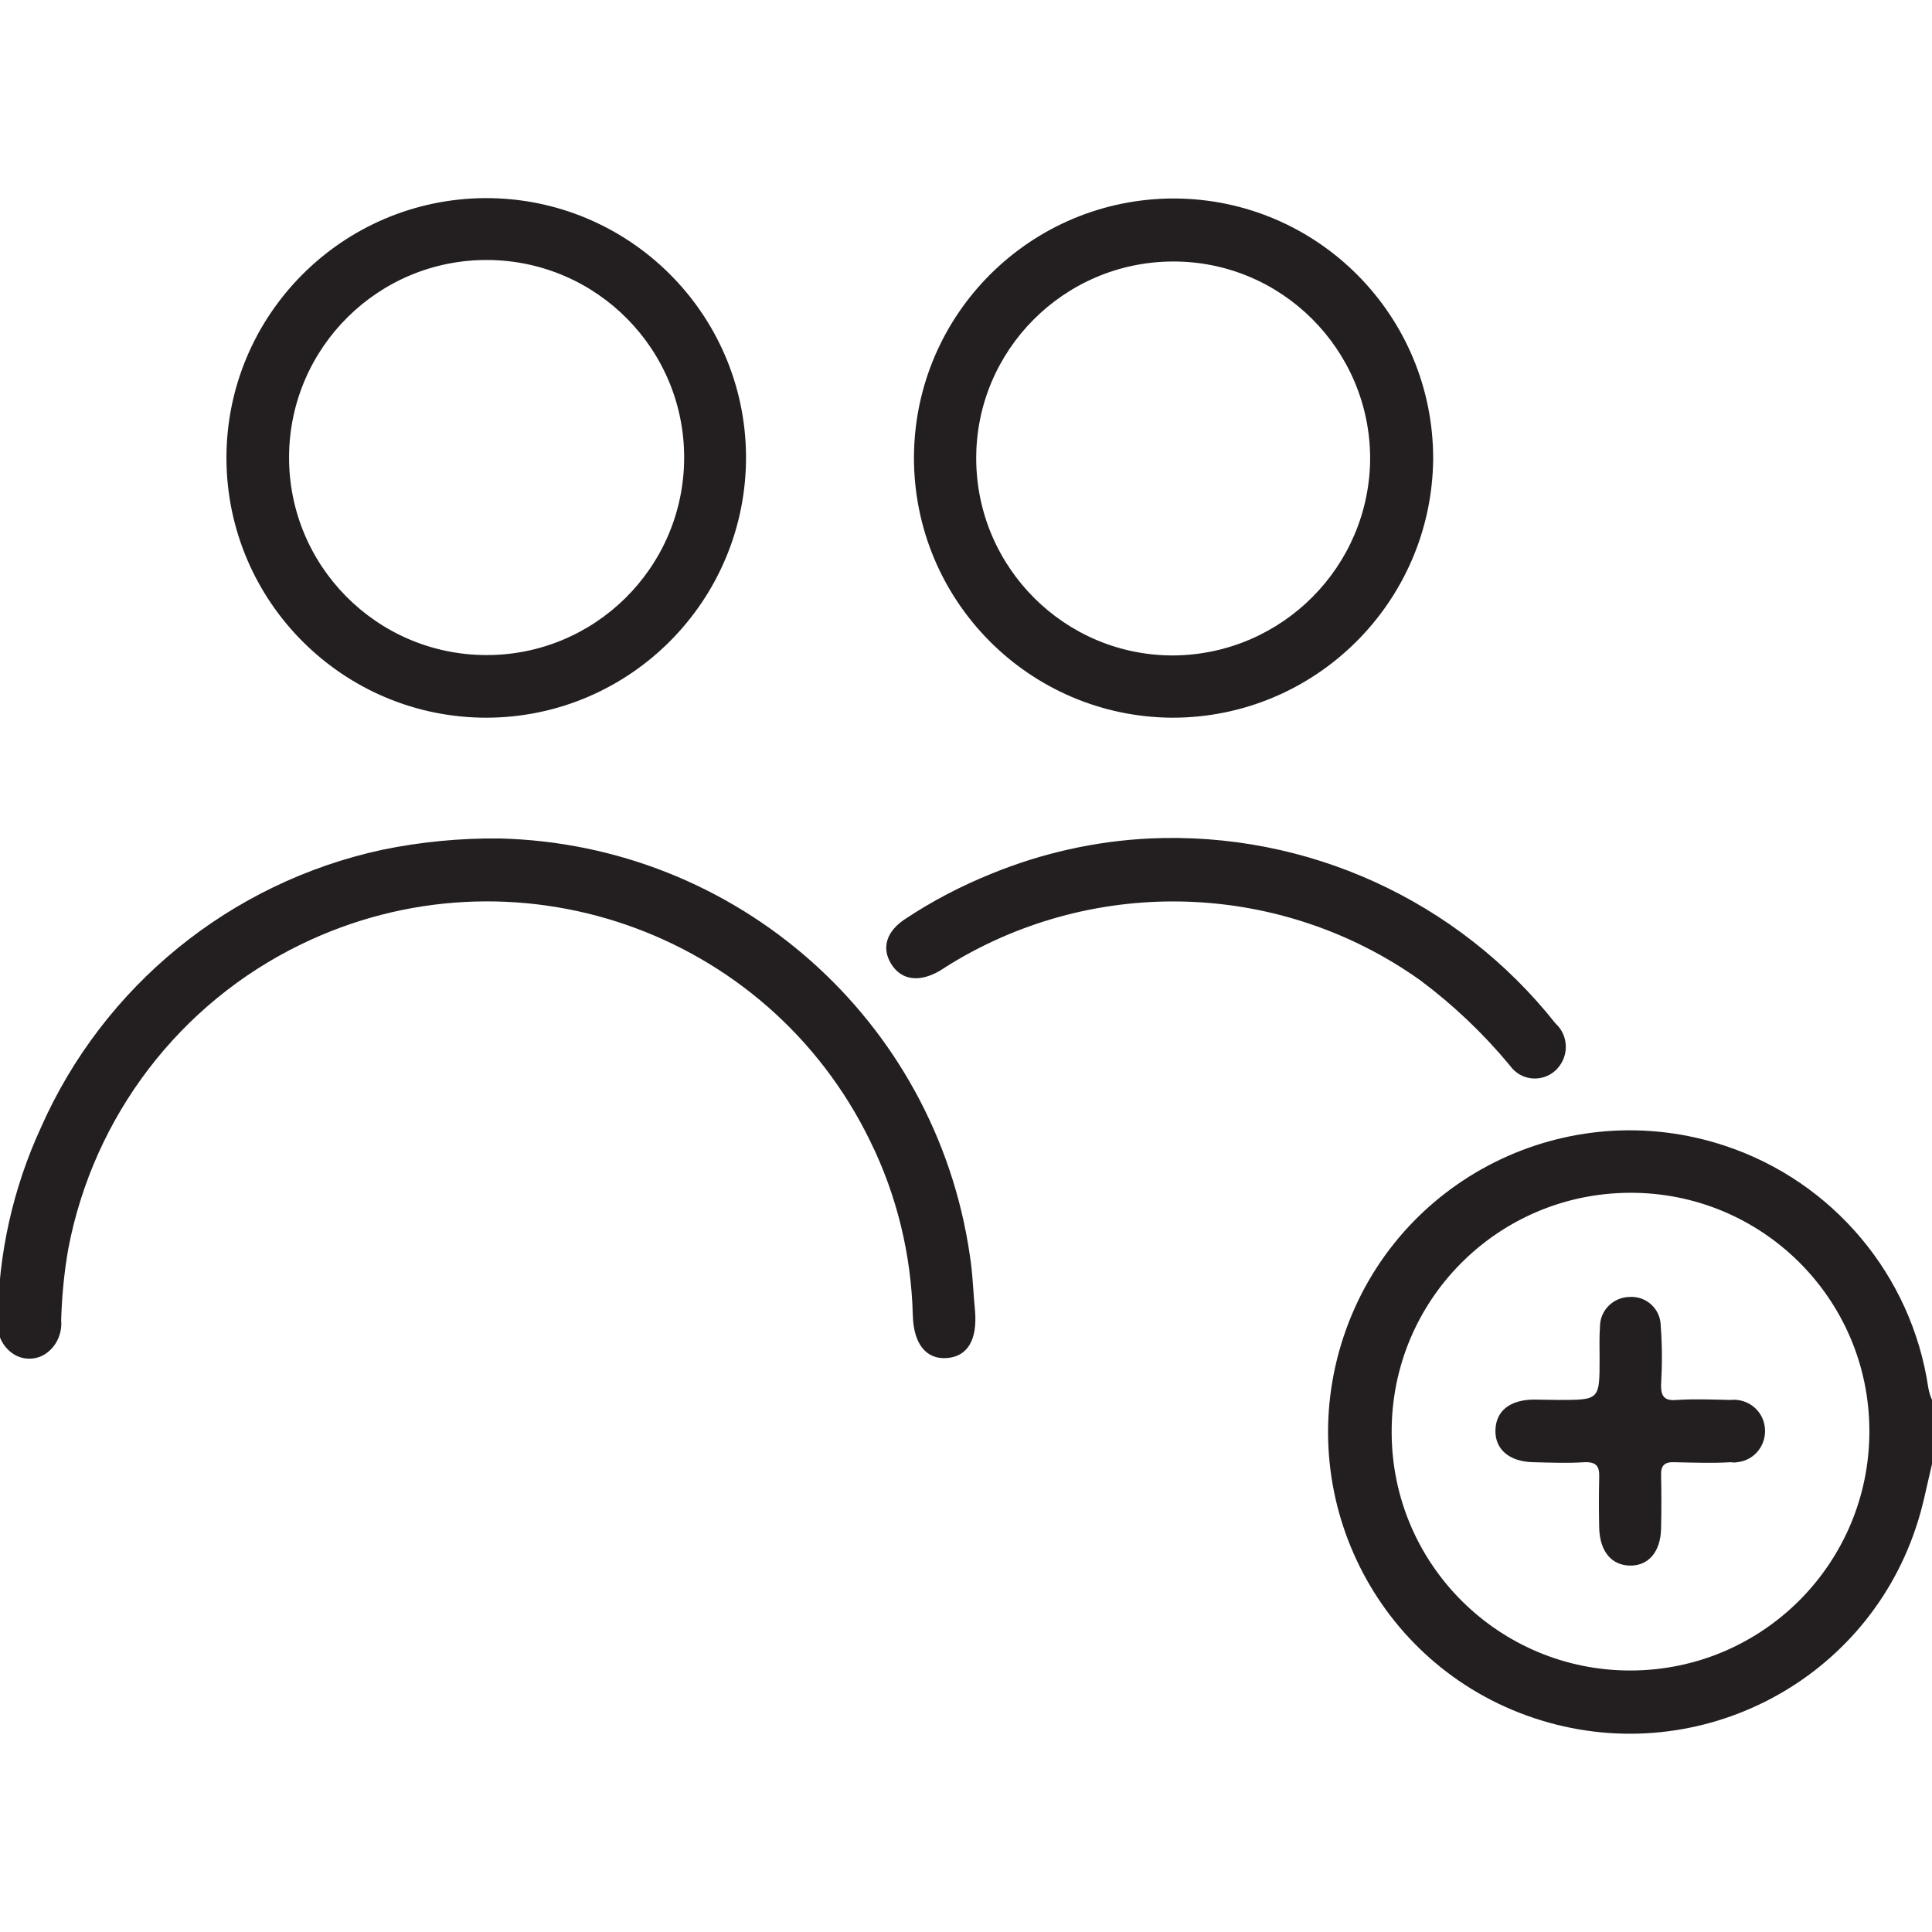 <?xml version="1.0" encoding="utf-8"?>
<!-- Generator: Adobe Illustrator 21.1.0, SVG Export Plug-In . SVG Version: 6.00 Build 0)  -->
<svg version="1.1" id="Layer_1" xmlns="http://www.w3.org/2000/svg" xmlns:xlink="http://www.w3.org/1999/xlink" x="0px" y="0px"
	 viewBox="0 0 512 512" style="enable-background:new 0 0 512 512;" xml:space="preserve">
<style type="text/css">
	.st0{fill:#231F20;}
</style>
<path id="Group_336" transform="translate(9158.006 3171)" class="st0" d="M-8646-2783c-1.4,5.7-2.4,11.4-4.3,16.9
	c-14,41.9-59.3,64.4-101.2,50.4c-41.9-14-64.4-59.3-50.4-101.2c14-41.9,59.3-64.4,101.2-50.4c28.5,9.5,49.3,34.3,53.7,64
	c0.2,1.1,0.5,2.2,1,3.3L-8646-2783z M-8662.6-2791.9c-0.1-35-28.6-63.2-63.6-63s-63.2,28.6-63,63.6c0.1,34.9,28.5,63.1,63.4,63
	c35-0.1,63.2-28.5,63.2-63.4C-8662.6-2791.8-8662.6-2791.9-8662.6-2791.9z M-9025.7-2948.8c62.9,1.5,115.6,48.1,124.7,110.4
	c0.8,5,0.9,10,1.4,14.9c0.6,7.6-2,12-7.5,12.4c-5.5,0.4-8.8-3.8-9-11.3c-0.4-16-4.2-31.8-11.3-46.2c-27.3-56.1-94.8-79.4-150.9-52.1
	c-32.1,15.6-54.9,45.5-61.6,80.6c-1.1,6.2-1.7,12.6-1.9,18.9c0.3,3.3-1,6.5-3.5,8.5c-2.4,2-5.8,2.3-8.5,0.9
	c-3.2-1.7-5.1-5.2-4.8-8.9c0.1-17.8,4-35.3,11.4-51.4c16.6-37.6,50.2-65,90.5-73.7C-9046.5-2947.9-9036.1-2948.9-9025.7-2948.8z
	 M-9028.9-2980.8c-38,0.1-68.9-30.6-69.1-68.6c-0.1-38,30.6-68.9,68.6-69.1c37.9-0.1,68.8,30.4,69.1,68.3
	C-8960.1-3012.1-8990.8-2981-9028.9-2980.8C-9028.8-2980.8-9028.8-2980.8-9028.9-2980.8z M-9081.4-3050.1
	c-0.2,28.9,23.1,52.5,52,52.7c28.9,0.2,52.5-23.1,52.7-52c0.2-28.9-23.1-52.5-52-52.7C-9057.6-3102.3-9081.2-3079-9081.4-3050.1
	L-9081.4-3050.1z M-8847.3-2980.8c-38-0.2-68.6-31.1-68.5-69.1c0.2-38,31.1-68.6,69.1-68.5c38,0.2,68.6,31.1,68.5,69.1c0,0,0,0,0,0
	C-8778.6-3011.4-8809.4-2980.8-8847.3-2980.8z M-8794.9-3049.6c-0.1-28.8-23.5-52.2-52.3-52.1s-52.2,23.5-52.1,52.3
	c0.1,28.8,23.5,52.2,52.3,52.1c0,0,0,0,0.1,0C-8818.2-2997.6-8795-3020.9-8794.9-3049.6L-8794.9-3049.6z M-8853.3-2948.8
	c41.6-1.9,81.6,16.3,107.5,49c3.5,3.2,3.7,8.6,0.4,12.1c-0.1,0.2-0.3,0.3-0.4,0.4c-3.3,3-8.4,2.8-11.4-0.5c-0.3-0.4-0.6-0.7-0.9-1.1
	c-6.9-8.3-14.8-15.8-23.5-22.3c-36.8-26.2-85.8-27.9-124.4-4.4l-3,1.9c-5.4,3.1-10.1,2.5-12.8-1.8c-2.7-4.3-1.3-8.8,3.9-12.1
	c7.1-4.7,14.6-8.6,22.5-11.8C-8882-2944.9-8867.8-2948.1-8853.3-2948.8z M-8745-2800c10.9,0,10.9,0,10.9-10.9c0-2.8-0.1-5.7,0.1-8.5
	c0-4.4,3.6-7.9,8-7.9c0,0,0,0,0,0c4.3-0.2,7.9,3.1,8.1,7.4c0,0.1,0,0.2,0,0.3c0.4,5.2,0.4,10.3,0.1,15.5c-0.1,3.4,1.1,4.4,4.3,4.1
	c4.6-0.3,9.4-0.1,14,0c4.6-0.5,8.7,2.7,9.2,7.3c0.5,4.6-2.7,8.7-7.3,9.2c-0.6,0.1-1.1,0.1-1.7,0c-5,0.3-10,0.1-15,0
	c-2.6-0.1-3.6,0.9-3.5,3.5c0.1,4.6,0.1,9.4,0,14c-0.1,6.2-3.3,9.9-8.1,9.9c-4.9,0-8.1-3.6-8.3-9.9c-0.1-4.5-0.1-9,0-13.5
	c0.1-3-0.8-4.1-3.9-4c-4.5,0.3-9,0.1-13.5,0c-6.5-0.1-10.3-3.5-10.1-8.6s3.9-7.9,10.1-8L-8745-2800z"/>
</svg>
